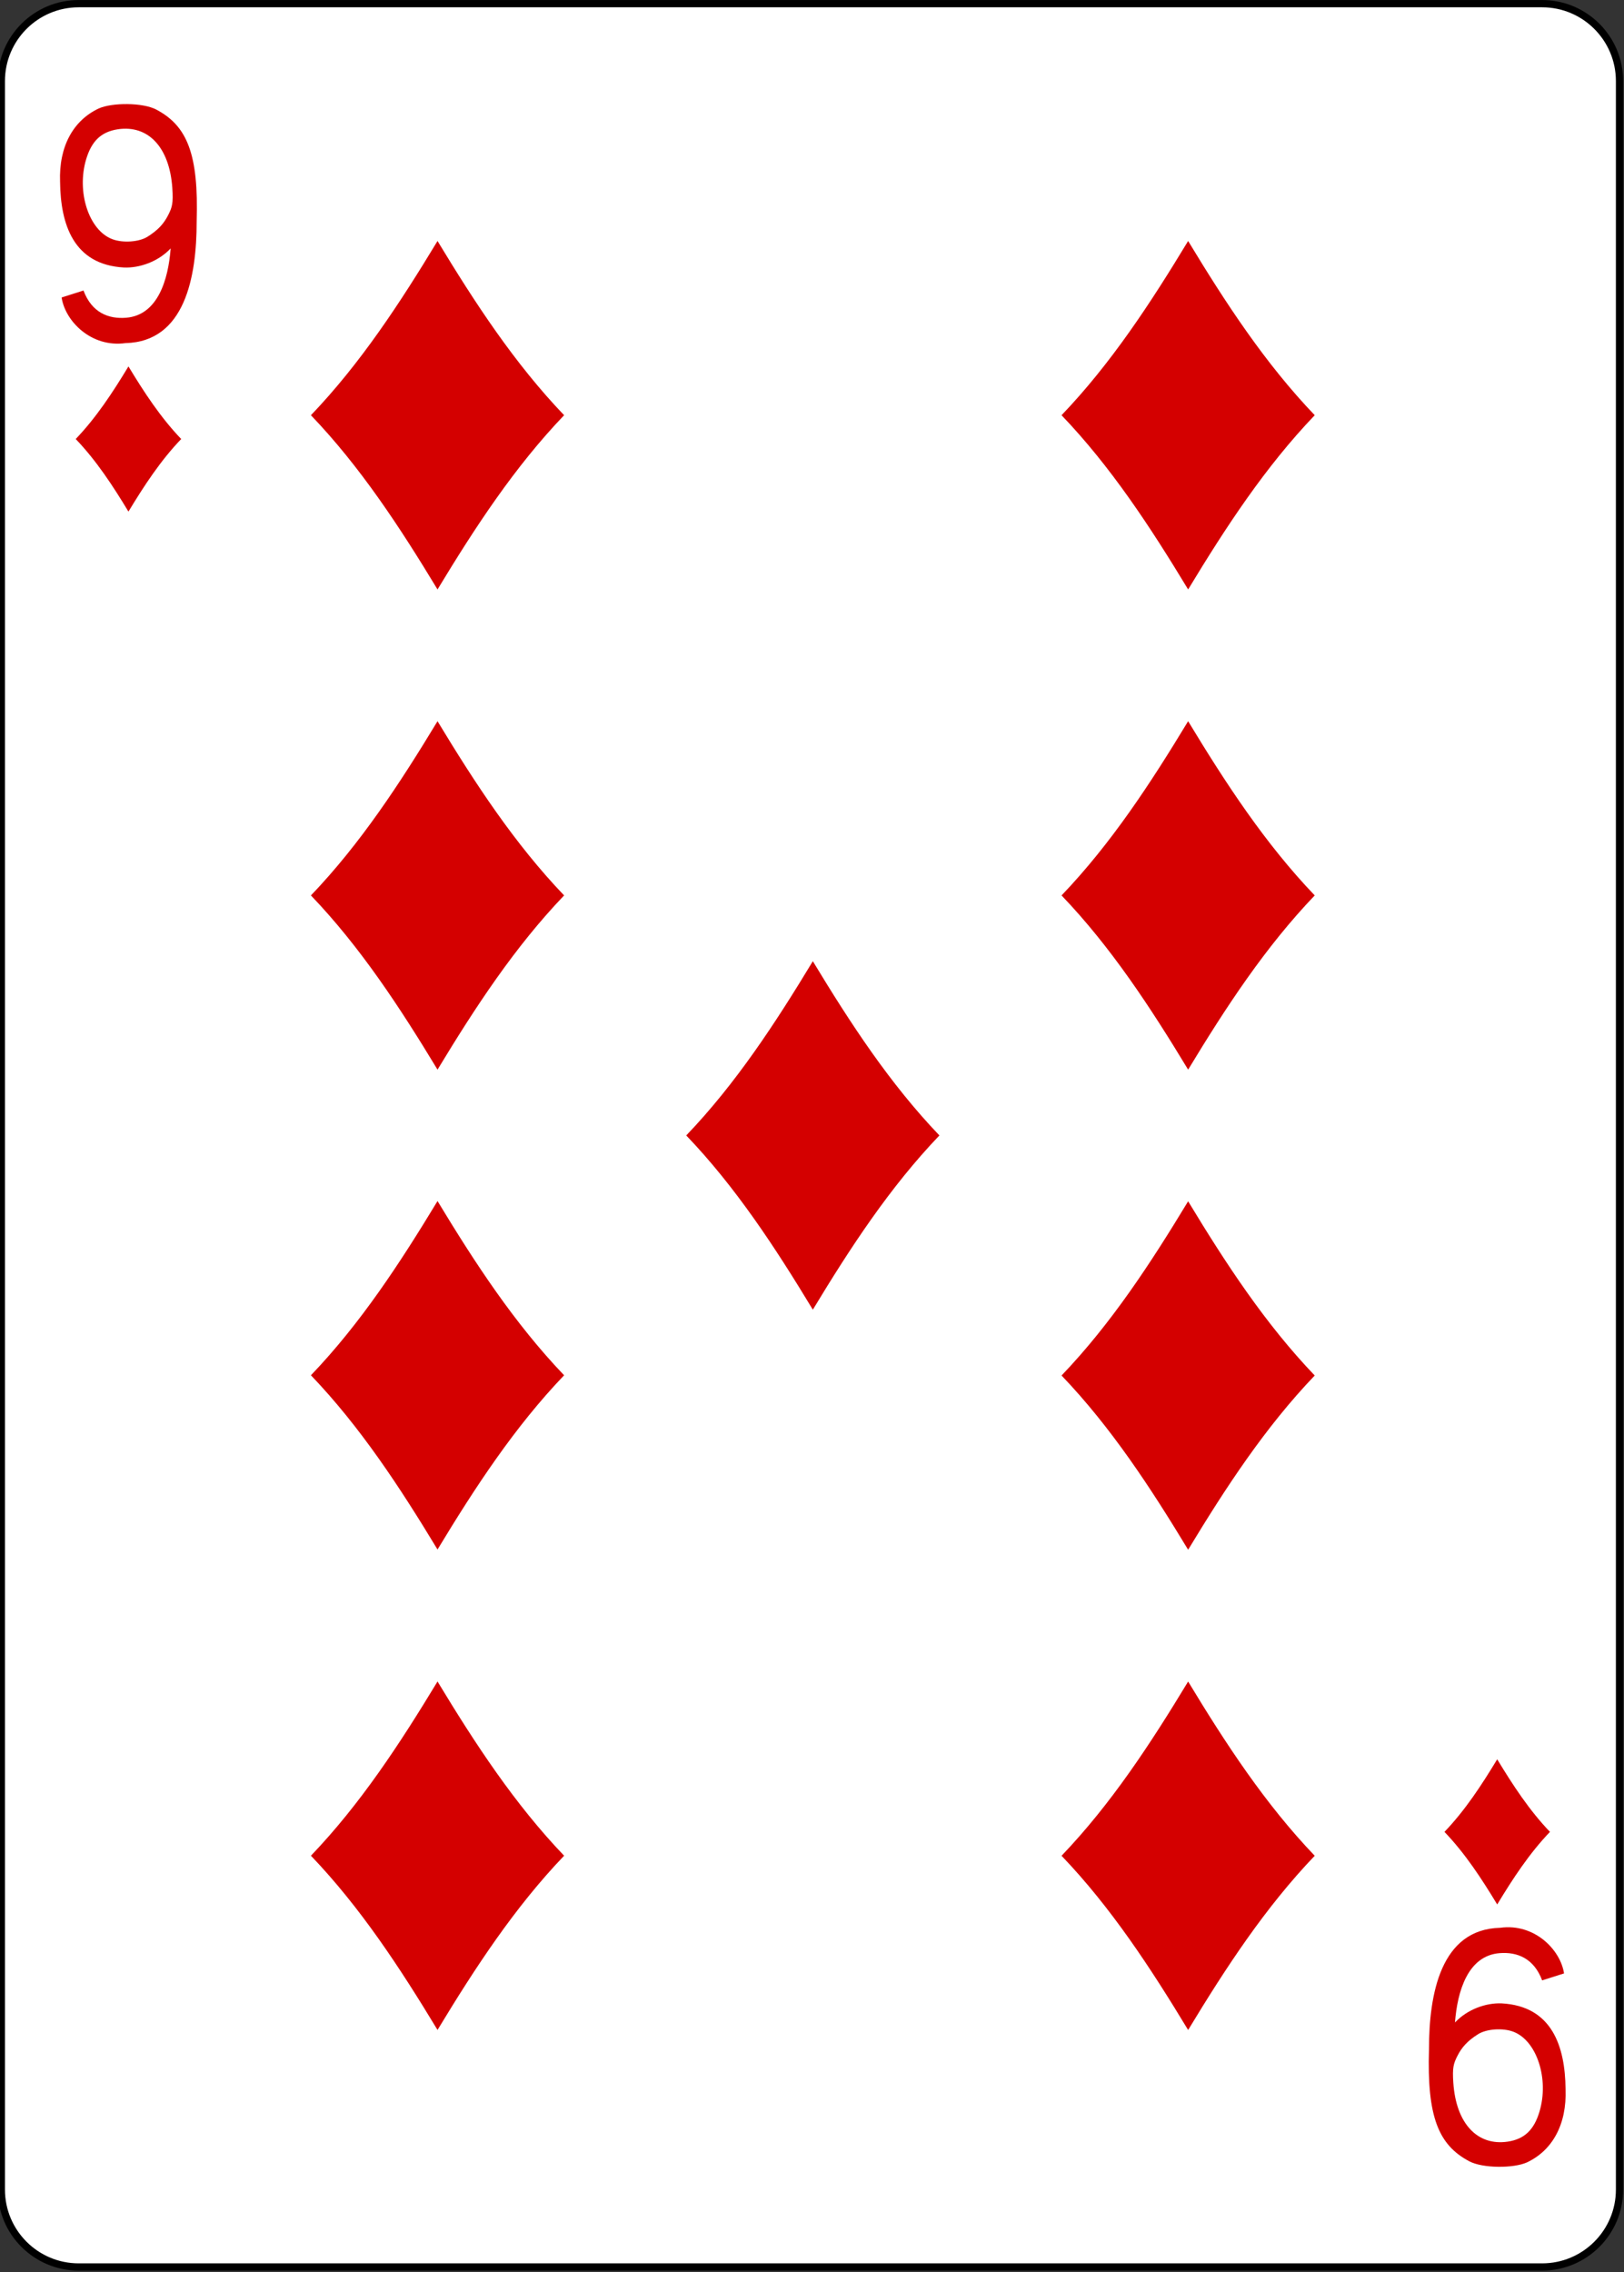 <?xml version="1.0" encoding="UTF-8"?>
<svg xmlns="http://www.w3.org/2000/svg" xmlns:xlink="http://www.w3.org/1999/xlink" width="386pt" height="540pt" viewBox="0 0 386 540" version="1.1">
<rect x="0" y="0" width="386" height="540" fill="#333333" stroke="none"/>
<g id="surface1">
<path style="fill-rule:nonzero;fill:rgb(100%,100%,100%);fill-opacity:1;stroke-width:1.001;stroke-linecap:butt;stroke-linejoin:miter;stroke:rgb(0%,0%,0%);stroke-opacity:1;stroke-miterlimit:4;" d="M 2587.513 -30.445 L 2789.387 -30.445 C 2795.283 -30.445 2800.064 -25.67 2800.064 -19.781 L 2800.064 270.703 C 2800.064 276.592 2795.283 281.367 2789.387 281.367 L 2587.513 281.367 C 2581.617 281.367 2576.837 276.592 2576.837 270.703 L 2576.837 -19.781 C 2576.837 -25.67 2581.617 -30.445 2587.513 -30.445 Z M 2587.513 -30.445 " transform="matrix(1.723,0,0,1.725,-4439.575,53.388)"/>
<path style=" stroke:none;fill-rule:nonzero;fill:rgb(83.137%,0%,0%);fill-opacity:1;" d="M 30.531 121.582 C 26.809 115.426 22.891 109.441 17.996 104.332 C 22.891 99.219 26.809 93.234 30.531 87.078 C 34.254 93.234 38.172 99.219 43.07 104.332 C 38.172 109.441 34.254 115.426 30.531 121.582 Z M 30.531 121.582 "/>
<path style=" stroke:none;fill-rule:nonzero;fill:rgb(83.137%,0%,0%);fill-opacity:1;" d="M 282.402 140.082 C 273.465 125.305 264.062 110.941 252.312 98.676 C 264.062 86.406 273.465 72.047 282.402 57.27 C 291.34 72.047 300.742 86.406 312.492 98.676 C 300.742 110.941 291.34 125.305 282.402 140.082 Z M 282.402 140.082 "/>
<path style=" stroke:none;fill-rule:nonzero;fill:rgb(83.137%,0%,0%);fill-opacity:1;" d="M 355.863 452.594 C 352.141 446.438 348.223 440.453 343.328 435.344 C 348.223 430.23 352.141 424.246 355.863 418.09 C 359.59 424.246 363.504 430.23 368.402 435.344 C 363.504 440.453 359.59 446.438 355.863 452.594 Z M 355.863 452.594 "/>
<path style=" stroke:none;fill-rule:nonzero;fill:rgb(83.137%,0%,0%);fill-opacity:1;" d="M 103.992 140.082 C 95.055 125.305 85.652 110.941 73.902 98.676 C 85.652 86.406 95.055 72.047 103.992 57.27 C 112.93 72.047 122.332 86.406 134.082 98.676 C 122.332 110.941 112.93 125.305 103.992 140.082 Z M 103.992 140.082 "/>
<path style=" stroke:none;fill-rule:nonzero;fill:rgb(83.137%,0%,0%);fill-opacity:1;" d="M 282.402 254.199 C 273.465 239.426 264.062 225.062 252.312 212.797 C 264.062 200.527 273.465 186.168 282.402 171.391 C 291.34 186.168 300.742 200.527 312.492 212.797 C 300.742 225.062 291.34 239.426 282.402 254.199 Z M 282.402 254.199 "/>
<path style=" stroke:none;fill-rule:nonzero;fill:rgb(83.137%,0%,0%);fill-opacity:1;" d="M 103.992 254.199 C 95.055 239.426 85.652 225.062 73.902 212.797 C 85.652 200.527 95.055 186.168 103.992 171.391 C 112.93 186.168 122.332 200.527 134.082 212.797 C 122.332 225.062 112.93 239.426 103.992 254.199 Z M 103.992 254.199 "/>
<path style=" stroke:none;fill-rule:nonzero;fill:rgb(83.137%,0%,0%);fill-opacity:1;" d="M 193.199 311.242 C 184.262 296.465 174.859 282.105 163.109 269.836 C 174.859 257.57 184.262 243.207 193.199 228.43 C 202.133 243.207 211.535 257.57 223.285 269.836 C 211.535 282.105 202.133 296.465 193.199 311.242 Z M 193.199 311.242 "/>
<path style=" stroke:none;fill-rule:nonzero;fill:rgb(83.137%,0%,0%);fill-opacity:1;" d="M 103.992 482.414 C 95.055 467.637 85.652 453.277 73.902 441.008 C 85.652 428.738 95.055 414.379 103.992 399.602 C 112.93 414.379 122.332 428.738 134.082 441.008 C 122.332 453.277 112.93 467.637 103.992 482.414 Z M 103.992 482.414 "/>
<path style=" stroke:none;fill-rule:nonzero;fill:rgb(83.137%,0%,0%);fill-opacity:1;" d="M 282.402 482.426 C 273.465 467.648 264.062 453.289 252.312 441.02 C 264.062 428.75 273.465 414.391 282.402 399.613 C 291.34 414.391 300.742 428.75 312.492 441.02 C 300.742 453.289 291.34 467.648 282.402 482.426 Z M 282.402 482.426 "/>
<path style=" stroke:none;fill-rule:nonzero;fill:rgb(83.137%,0%,0%);fill-opacity:1;" d="M 282.402 368.293 C 273.465 353.52 264.062 339.156 252.312 326.887 C 264.062 314.621 273.465 300.258 282.402 285.484 C 291.34 300.258 300.742 314.621 312.492 326.887 C 300.742 339.156 291.34 353.52 282.402 368.293 Z M 282.402 368.293 "/>
<path style=" stroke:none;fill-rule:nonzero;fill:rgb(83.137%,0%,0%);fill-opacity:1;" d="M 103.992 368.238 C 95.055 353.461 85.652 339.102 73.902 326.832 C 85.652 314.566 95.055 300.203 103.992 285.426 C 112.93 300.203 122.332 314.566 134.082 326.832 C 122.332 339.102 112.93 353.461 103.992 368.238 Z M 103.992 368.238 "/>
<path style=" stroke:none;fill-rule:nonzero;fill:rgb(83.137%,0%,0%);fill-opacity:1;" d="M 14.645 70.695 L 19.844 69.043 C 21.812 74.293 25.773 75.848 29.969 75.512 C 37.5 74.91 40 66.484 40.562 59.035 C 37.629 62.152 33.223 63.73 29.469 63.57 C 17.465 62.926 14.391 53.309 14.281 43.242 C 13.953 34.75 17.457 28.602 23.469 25.777 C 26.656 24.348 33.949 24.348 37.152 26.043 C 44.508 29.93 47.234 36.641 46.742 52.664 C 46.742 65.848 43.945 81.203 29.832 81.539 C 21.68 82.668 15.484 76.316 14.645 70.695 Z M 35.078 56.246 C 37.527 54.695 38.902 53.238 40.004 51.059 C 40.902 49.266 41.215 48.332 40.953 44.629 C 40.289 35.07 35.285 29.645 28.027 30.719 C 23.977 31.328 21.762 33.598 20.488 37.812 C 18.141 45.613 21.121 54.738 26.695 56.84 C 29.203 57.793 33.078 57.52 35.078 56.246 Z M 35.078 56.246 "/>
<path style=" stroke:none;fill-rule:nonzero;fill:rgb(83.137%,0%,0%);fill-opacity:1;" d="M 371.746 468.98 L 366.547 470.633 C 364.578 465.383 360.617 463.828 356.422 464.164 C 348.891 464.766 346.391 473.191 345.828 480.641 C 348.762 477.523 353.168 475.941 356.922 476.102 C 368.926 476.746 372 486.367 372.109 496.434 C 372.438 504.922 368.934 511.074 362.922 513.895 C 359.734 515.324 352.441 515.324 349.238 513.633 C 341.883 509.746 339.156 503.035 339.648 487.008 C 339.648 473.824 342.445 458.473 356.559 458.137 C 364.711 457.008 370.906 463.359 371.746 468.98 Z M 351.312 483.426 C 348.863 484.977 347.488 486.434 346.387 488.617 C 345.488 490.406 345.176 491.344 345.438 495.047 C 346.102 504.605 351.105 510.031 358.363 508.957 C 362.414 508.348 364.629 506.078 365.902 501.859 C 368.25 494.059 365.27 484.934 359.695 482.836 C 357.188 481.883 353.312 482.156 351.312 483.426 Z M 351.312 483.426 "/>
</g>
</svg>
